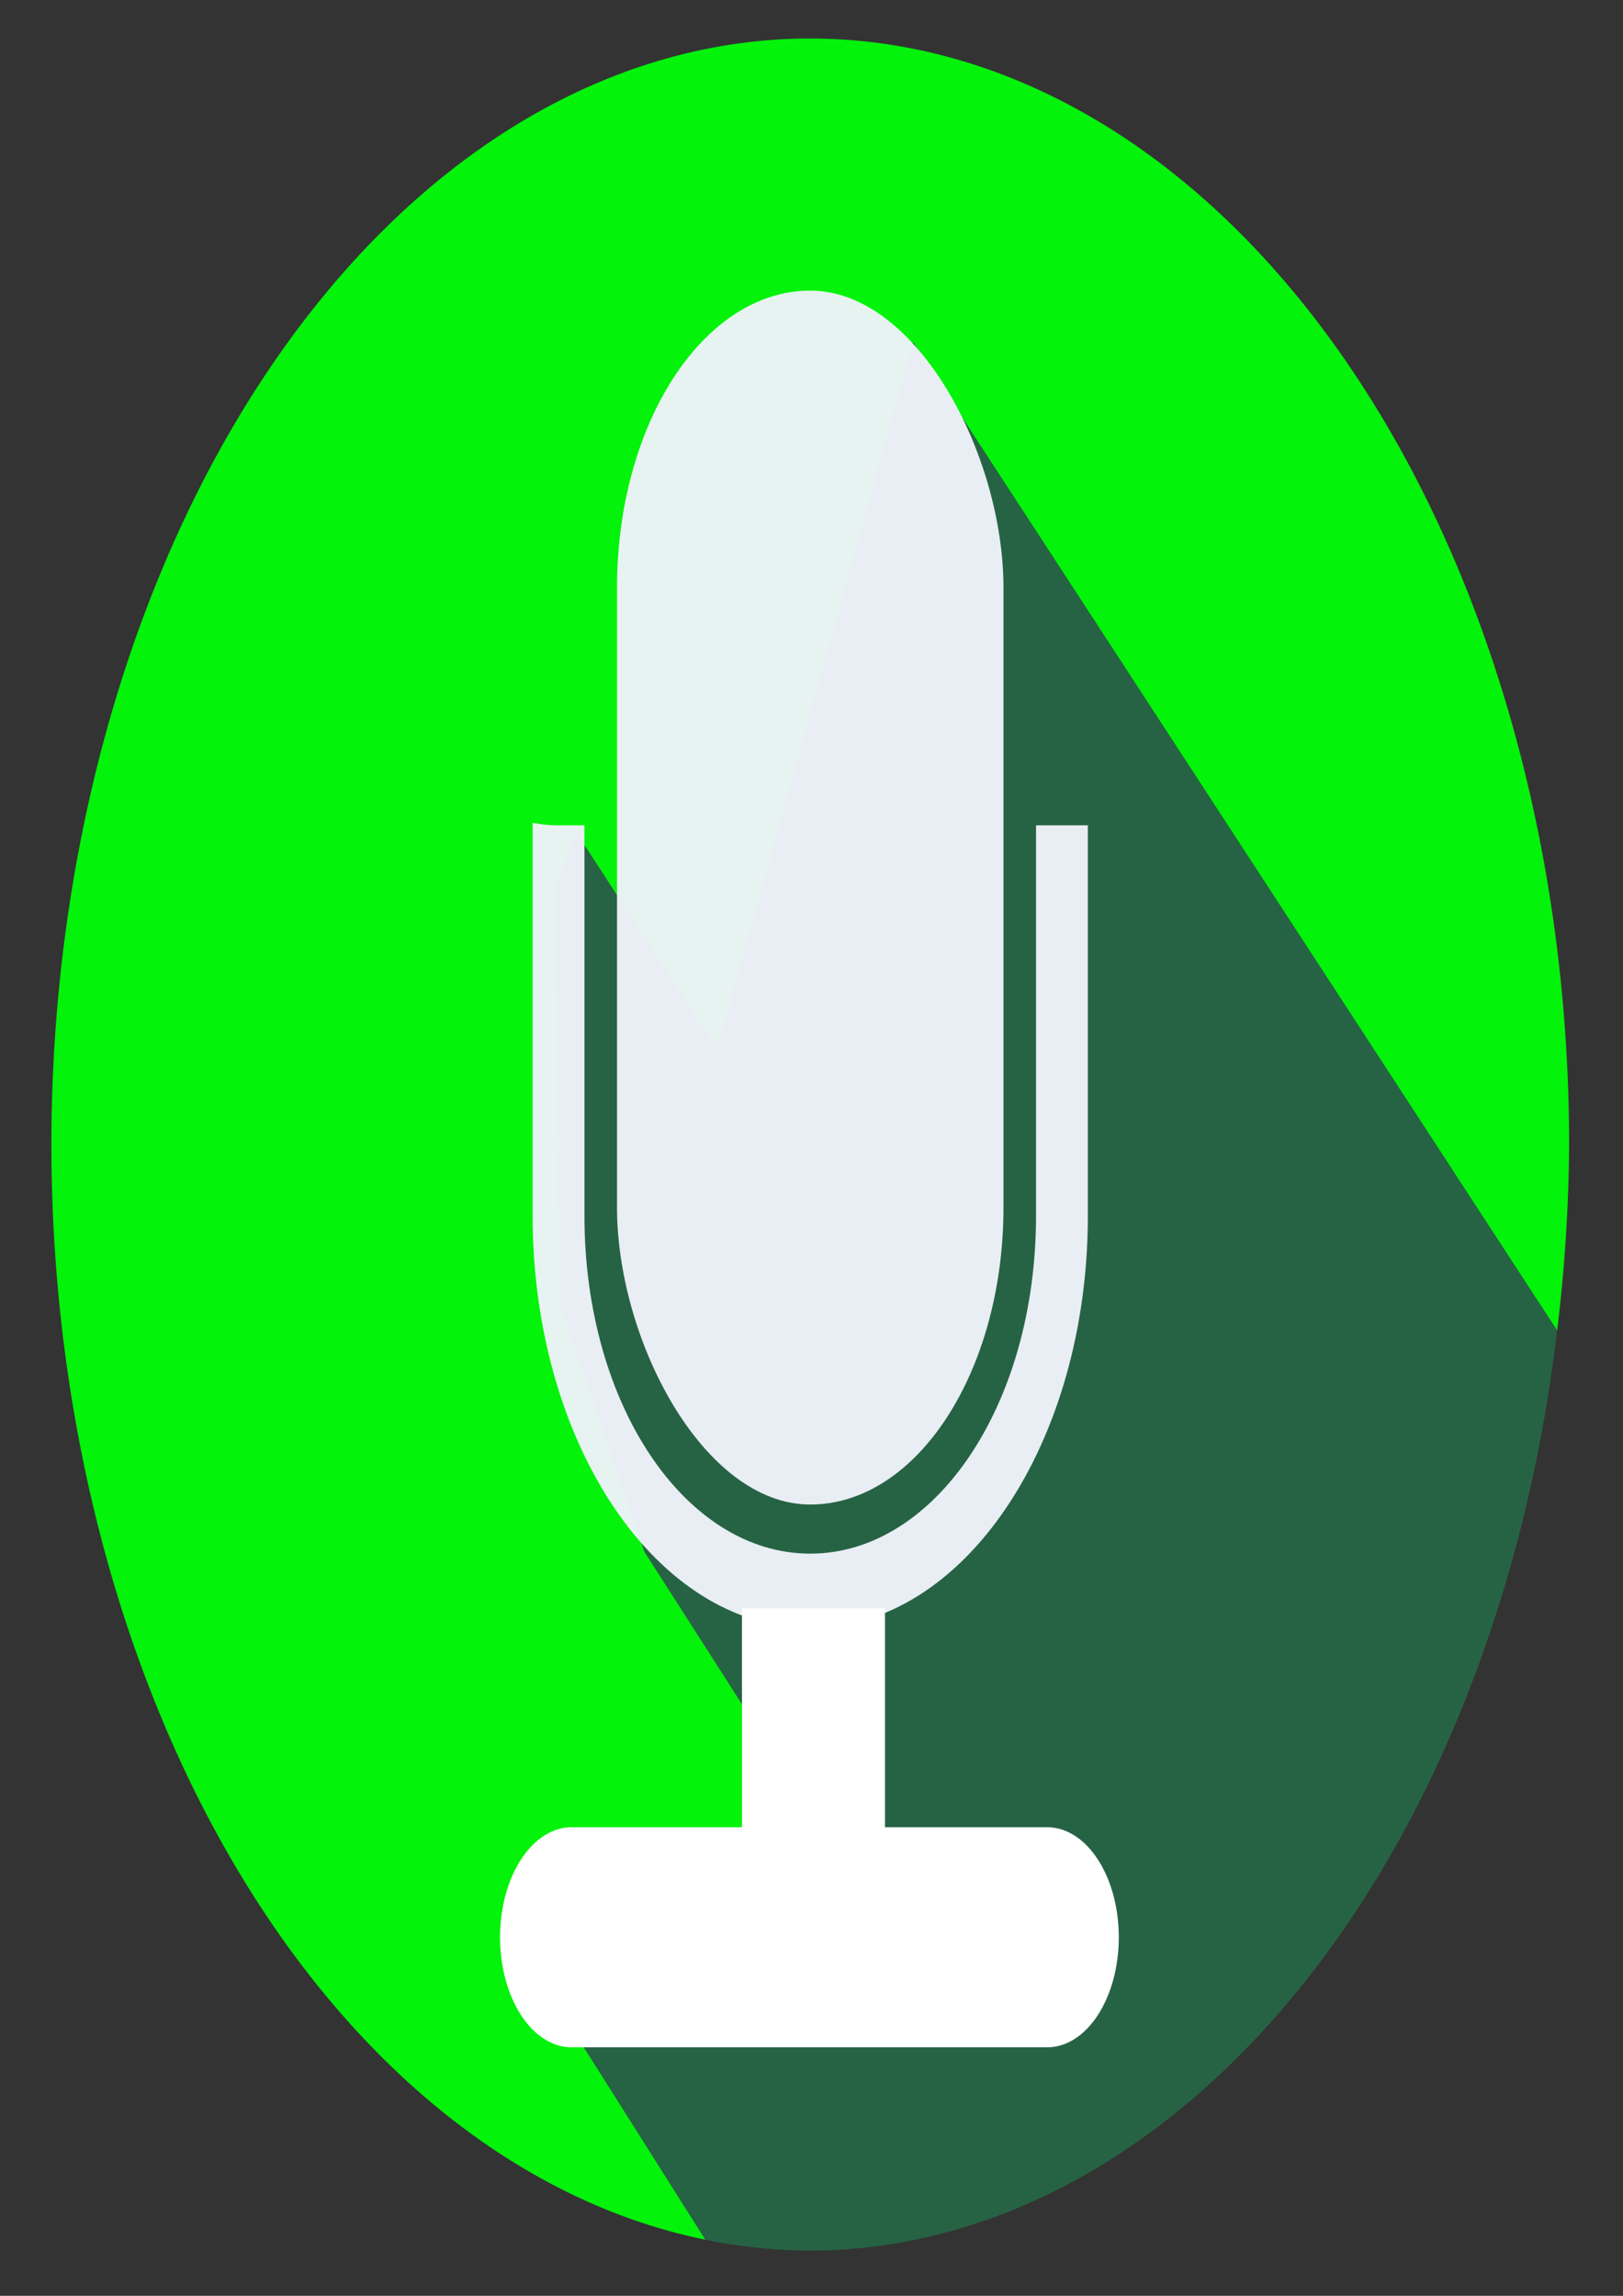 <?xml version="1.0" encoding="UTF-8" standalone="no"?>
<!-- Created with Inkscape (http://www.inkscape.org/) -->

<svg
   width="210mm"
   height="297mm"
   viewBox="0 0 210 297"
   version="1.1"
   id="svg1"
   inkscape:export-filename="PV-logo.png"
   inkscape:export-xdpi="96"
   inkscape:export-ydpi="96"
   sodipodi:docname="PVlogo.svg"
   inkscape:version="1.3.2 (091e20e, 2023-11-25, custom)"
   xmlns:inkscape="http://www.inkscape.org/namespaces/inkscape"
   xmlns:sodipodi="http://sodipodi.sourceforge.net/DTD/sodipodi-0.dtd"
   xmlns="http://www.w3.org/2000/svg"
   xmlns:svg="http://www.w3.org/2000/svg">
  <rect x="0" y="0" width="210" height="297" fill="#333333" stroke="none"/>
  <sodipodi:namedview
     id="namedview1"
     pagecolor="#ffffff"
     bordercolor="#000000"
     borderopacity="0.25"
     inkscape:showpageshadow="2"
     inkscape:pageopacity="0.0"
     inkscape:pagecheckerboard="0"
     inkscape:deskcolor="#d1d1d1"
     inkscape:document-units="mm"
     inkscape:zoom="0.51465132"
     inkscape:cx="327.40614"
     inkscape:cy="414.84398"
     inkscape:window-width="1920"
     inkscape:window-height="1094"
     inkscape:window-x="-11"
     inkscape:window-y="-11"
     inkscape:window-maximized="1"
     inkscape:current-layer="layer1" />
  <defs
     id="defs1" />
  <g
     inkscape:label="Layer 1"
     inkscape:groupmode="layer"
     id="layer1">
    <g
       id="g1-7"
       transform="matrix(8.472,0,0,13.816,-838.197,-793.531)"
       style="stroke-width:2.123">
      <g
         id="g35"
         transform="matrix(0.317,0,0,0.299,97.924,-8.1118984e-4)"
         style="stroke-width:6.891">
        <path
           id="path21"
           style="opacity:1;fill:#266646;fill-opacity:0.951;stroke:none;stroke-width:27.563;stroke-linecap:round;stroke-miterlimit:3.2;stroke-dasharray:none;stroke-opacity:1"
           d="m 78.215,233.758 -31.021,-30.942 -9.439,22.145 -6.777,-6.777 -0.968,1.573 0.121,13.069 4.114,7.866 7.745,7.866 v 3.147 l -12.222,2.904 7.407,7.623 a 36.56,34.637 0 0 0 5.056,0.343 36.56,34.637 0 0 0 35.983,-28.817 z" />
        <path
           id="path35"
           style="opacity:1;fill:#02fd09;fill-opacity:0.951;stroke:none;stroke-width:27.563;stroke-linecap:round;stroke-miterlimit:3.2;stroke-dasharray:none;stroke-opacity:1"
           d="M 42.233,193.301 A 36.56,34.637 0 0 0 5.673,227.938 36.56,34.637 0 0 0 37.177,262.233 l -7.407,-7.623 12.222,-2.904 v -3.147 l -7.745,-7.866 -4.114,-7.866 -0.121,-13.069 0.968,-1.573 6.777,6.777 9.439,-22.145 31.021,30.942 a 36.56,34.637 0 0 0 0.577,-5.82 36.56,34.637 0 0 0 -36.56,-34.637 z" />
        <g
           id="g20"
           style="fill:#f2f4fd;fill-opacity:0.951;stroke:none;stroke-width:20.508;stroke-opacity:1">
          <rect
             style="opacity:1;fill:#f2f4fd;fill-opacity:0.951;stroke:none;stroke-width:2.756;stroke-miterlimit:3.2;stroke-dasharray:none;stroke-opacity:1"
             id="rect13"
             width="18.62"
             height="38.015"
             x="32.923"
             y="201.196"
             ry="9.31" />
          <path
             id="rect13-4"
             style="color:#000000;fill:#f2f4fd;fill-opacity:0.951;stroke:none;stroke-width:27.563;stroke-miterlimit:3.2;stroke-dasharray:none;stroke-opacity:1"
             d="m 28.858,217.862 v 12.309 c 0,7.107 5.961,12.907 13.375,12.907 7.414,0 13.375,-5.8 13.375,-12.907 v -12.23 h -2.497 v 12.23 c 0,5.903 -4.855,10.578 -10.878,10.578 -6.023,0 -10.878,-4.675 -10.878,-10.578 v -12.23 h -1.341 c -0.392,0 -0.777,-0.032 -1.156,-0.079 z" />
          <path
             style="opacity:1;fill:#f2f4fd;fill-opacity:0.951;stroke:#ffffff;stroke-width:6.891;stroke-miterlimit:3.2;stroke-dasharray:none;stroke-opacity:1"
             d="m 42.389,242.46 v 11.873"
             id="path19" />
          <path
             style="opacity:1;fill:#f2f4fd;fill-opacity:0.951;stroke:#ffffff;stroke-width:6.891;stroke-linecap:round;stroke-miterlimit:3.2;stroke-dasharray:none;stroke-opacity:1"
             d="M 30.734,252.763 H 53.653"
             id="path20" />
        </g>
      </g>
    </g>
  </g>
</svg>
